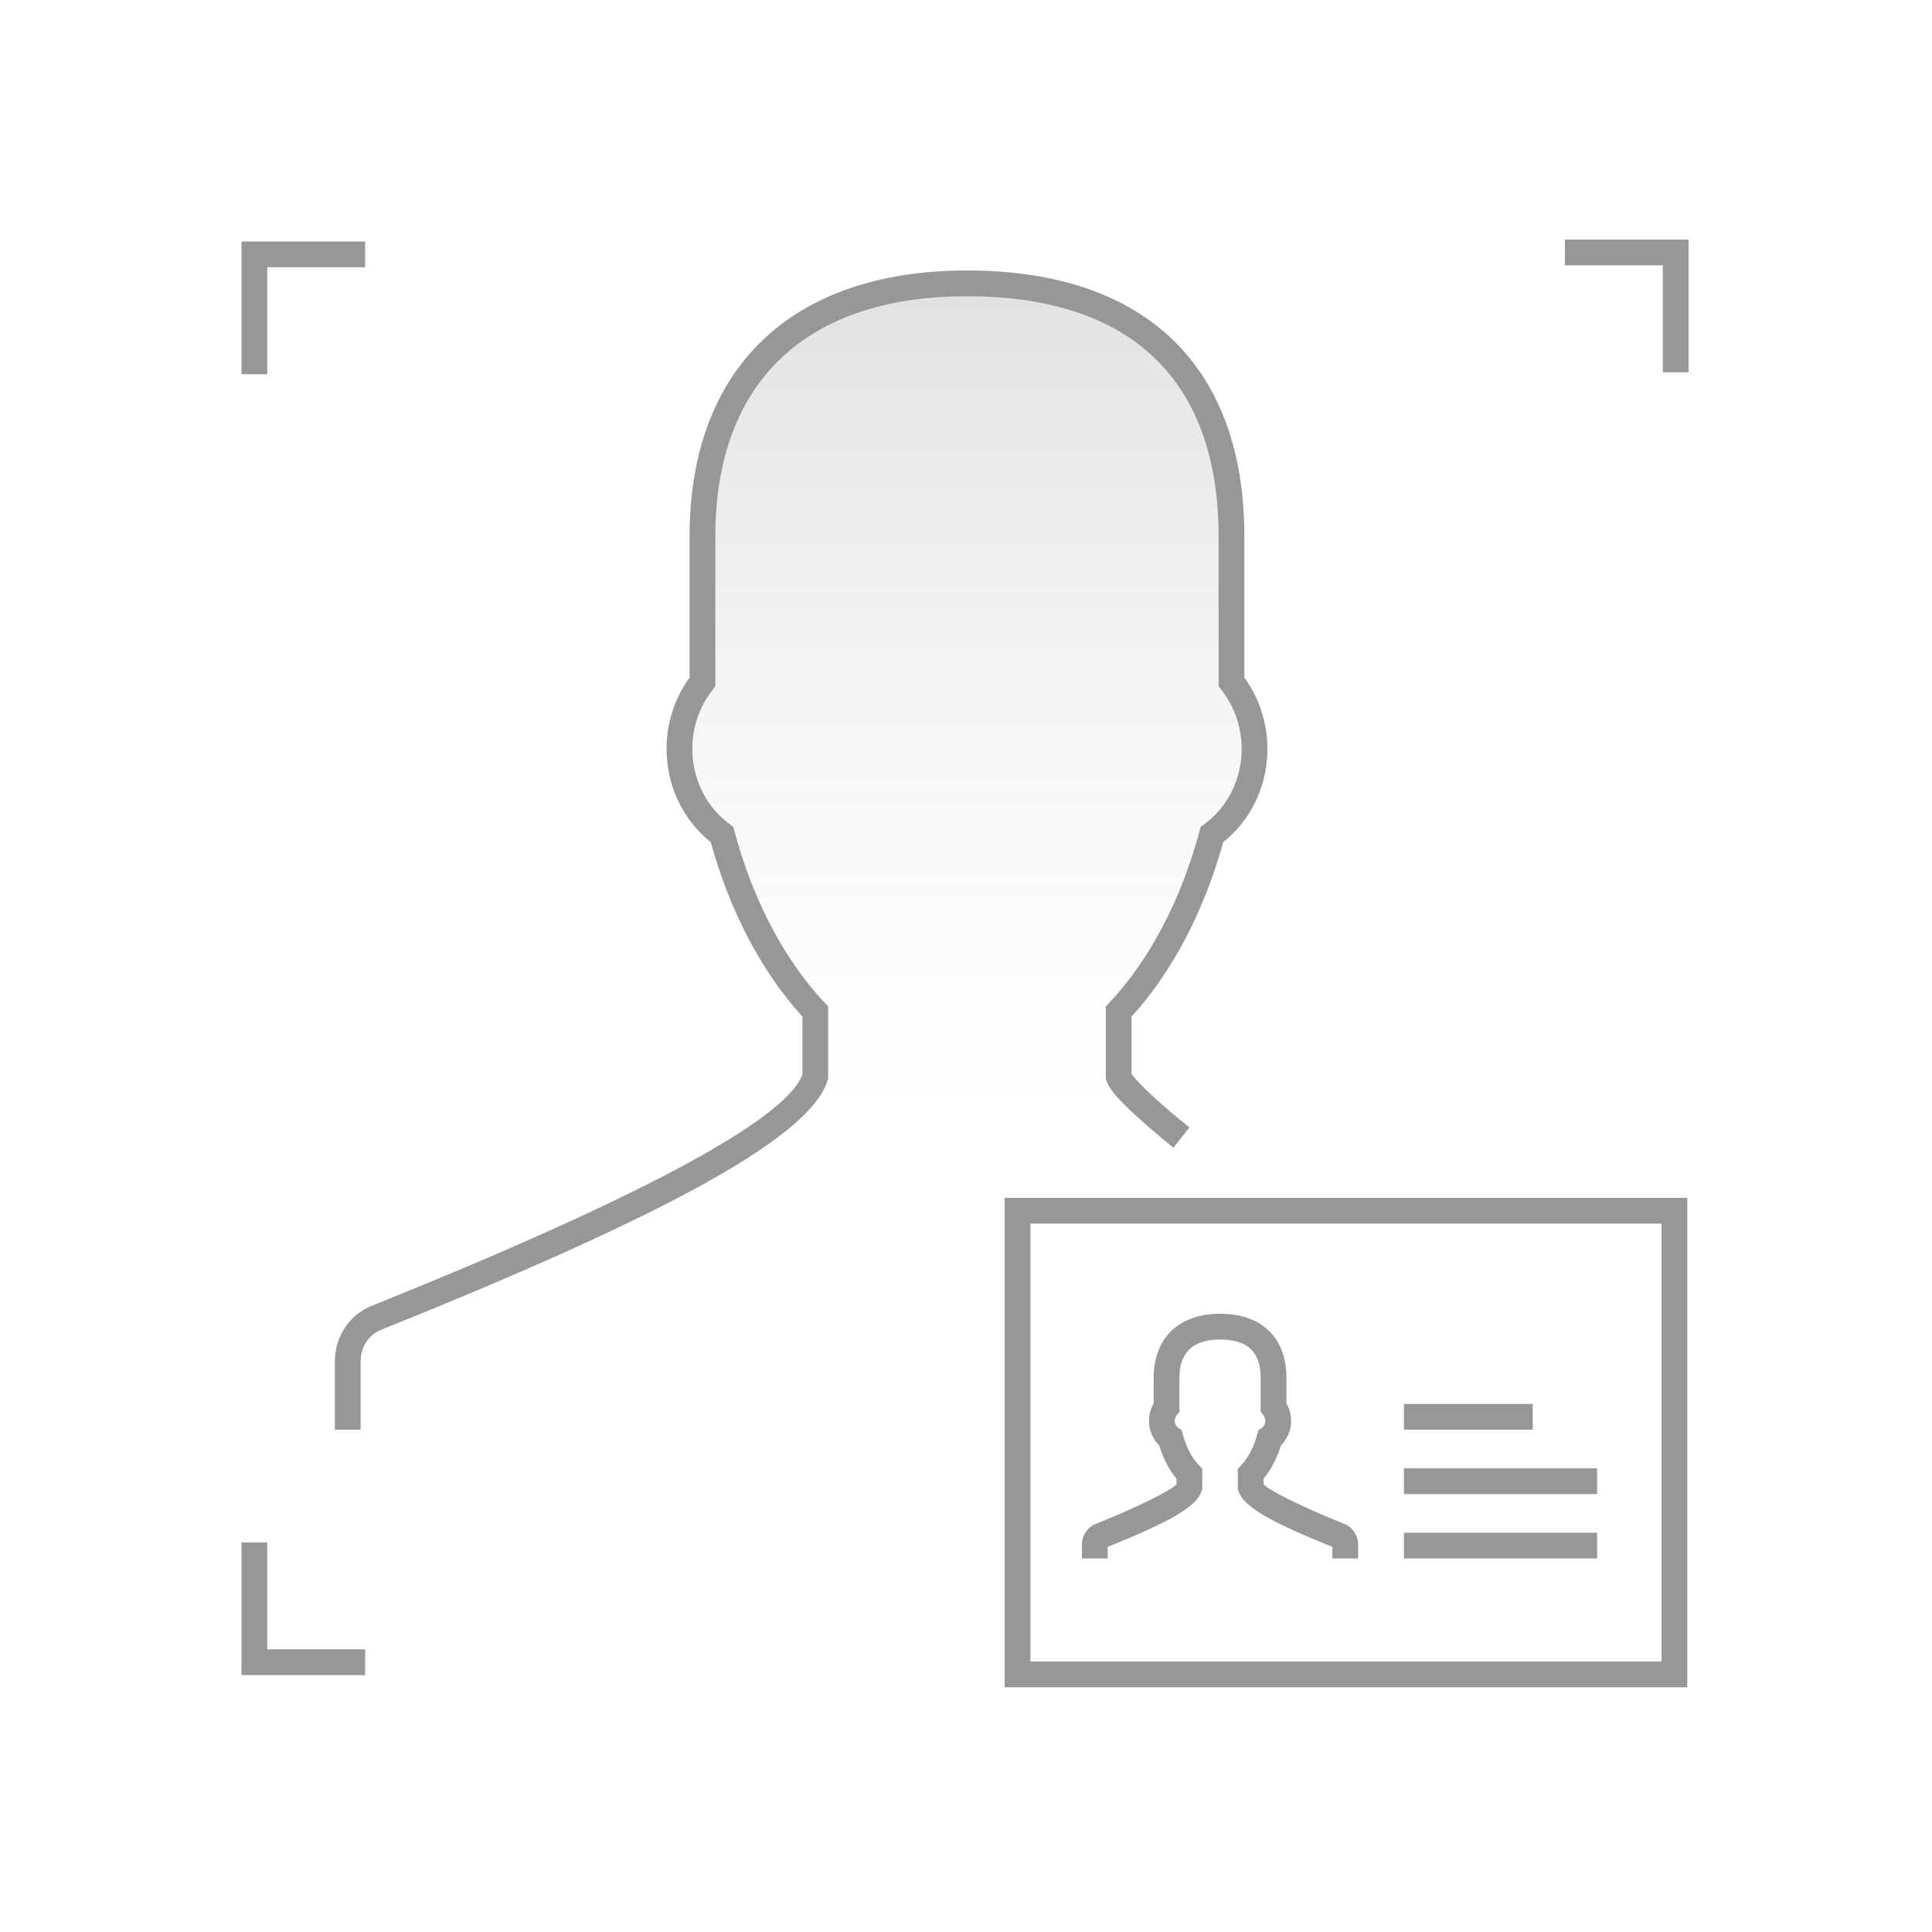 <svg width="150" height="150" viewBox="0 0 150 150" fill="none" xmlns="http://www.w3.org/2000/svg">
<rect width="150" height="150" fill="white"/>
<path fill-rule="evenodd" clip-rule="evenodd" d="M91.724 88.321C91.724 88.321 87.193 84.716 86.853 83.584V78.539C90.065 75.125 92.597 70.365 94.096 64.791C97.698 62.164 98.593 56.747 95.612 52.937V41.642C95.612 29.982 89.364 22 75.079 22C61.162 22 54.538 29.982 54.538 41.642V52.94C51.563 56.745 52.457 62.158 56.053 64.789C57.552 70.364 60.087 75.125 63.3 78.538V83.584C61.86 88.388 44.672 96.108 29.192 102.328C27.873 102.86 27 104.193 27 105.684V110.999H74.925V97.321C74.925 92.351 78.954 88.321 83.925 88.321H91.724Z" fill="url(#paint0_linear)" fill-opacity="0.3"/>
<path d="M121.5 18.6V20.6H129.1V28.904H131.1V18.6H121.5Z" fill="#979797"/>
<path d="M28.35 20.75V18.75H18.75V29.055H20.75V20.75H28.35Z" fill="#979797"/>
<path d="M94.972 65.381C93.473 70.778 91.009 75.464 87.853 78.93V83.378C88.018 83.634 88.617 84.286 89.442 85.051C89.602 85.2 89.77 85.352 89.945 85.509C90.47 85.978 91.034 86.46 91.598 86.928C91.936 87.208 92.199 87.421 92.347 87.538L91.101 89.103C91.061 89.071 90.987 89.012 90.884 88.929C90.714 88.791 90.525 88.636 90.322 88.468C89.74 87.985 89.157 87.487 88.612 87C88.428 86.835 88.252 86.675 88.083 86.518C86.821 85.348 86.095 84.535 85.896 83.872L85.853 83.731V78.142L86.125 77.853C89.238 74.544 91.682 69.917 93.131 64.531L93.222 64.191L93.507 63.983C96.729 61.632 97.398 56.842 94.825 53.553L94.612 53.281V41.641C94.612 29.758 88.059 23 75.079 23C62.331 23 55.538 29.907 55.538 41.641V53.284L55.325 53.556C52.758 56.84 53.426 61.627 56.644 63.981L56.928 64.189L57.019 64.529C58.467 69.915 60.912 74.542 64.028 77.852L64.3 78.141V83.73L64.258 83.871C62.879 88.471 50.623 94.794 29.566 103.255C28.63 103.632 28 104.596 28 105.684V110.999H26V105.684C26 103.792 27.114 102.087 28.819 101.399C48.542 93.475 60.961 87.094 62.3 83.423V78.93C59.142 75.463 56.676 70.776 55.178 65.378C51.385 62.362 50.598 56.669 53.538 52.606V41.641C53.538 28.81 61.218 21 75.079 21C89.178 21 96.612 28.667 96.612 41.641V52.602C99.558 56.67 98.77 62.367 94.972 65.381Z" fill="#979797"/>
<path d="M98.105 114.81C98.686 114.099 99.144 113.212 99.449 112.217C100.306 111.374 100.492 110.018 99.877 108.955V106.972C99.877 103.913 98.022 102 94.724 102C91.477 102 89.569 103.939 89.569 106.972V108.956C88.955 110.018 89.141 111.373 89.997 112.216C90.302 113.212 90.76 114.099 91.342 114.81V115.238C90.977 115.679 88.461 116.956 85.07 118.318C84.418 118.581 84 119.221 84 119.924V121H86V120.1C90.579 118.253 92.912 117.035 93.299 115.742L93.342 115.601V114.038L93.07 113.749C92.534 113.18 92.102 112.362 91.842 111.394L91.75 111.054L91.466 110.846C91.179 110.636 91.116 110.182 91.357 109.873L91.569 109.602V106.972C91.569 105.037 92.589 104 94.724 104C96.903 104 97.877 105.004 97.877 106.972V109.601L98.089 109.873C98.332 110.183 98.268 110.636 97.981 110.846L97.696 111.054L97.604 111.394C97.344 112.362 96.912 113.181 96.377 113.749L96.105 114.038V115.602L96.147 115.742C96.536 117.036 98.872 118.255 103.447 120.1V121H105.447V119.925C105.447 119.221 105.028 118.579 104.375 118.317C100.987 116.957 98.47 115.681 98.105 115.238V114.81Z" fill="#979797"/>
<path d="M119 111H109V109H119V111Z" fill="#979797"/>
<path d="M109 116H124V114H109V116Z" fill="#979797"/>
<path d="M124 121H109V119H124V121Z" fill="#979797"/>
<path fill-rule="evenodd" clip-rule="evenodd" d="M131 131V93H78V131H131ZM80 95H129V129H80V95Z" fill="#979797"/>
<path d="M28.35 128.054V130.054H18.75V119.75H20.75V128.054H28.35Z" fill="#979797"/>
<defs>
<linearGradient id="paint0_linear" x1="62.202" y1="22" x2="62.202" y2="111" gradientUnits="userSpaceOnUse">
<stop stop-color="#979797" stop-opacity="0.954"/>
<stop offset="0.721" stop-color="white" stop-opacity="0.4"/>
<stop offset="0.853" stop-color="white" stop-opacity="0"/>
<stop offset="1" stop-color="white" stop-opacity="0"/>
</linearGradient>
</defs>
</svg>

